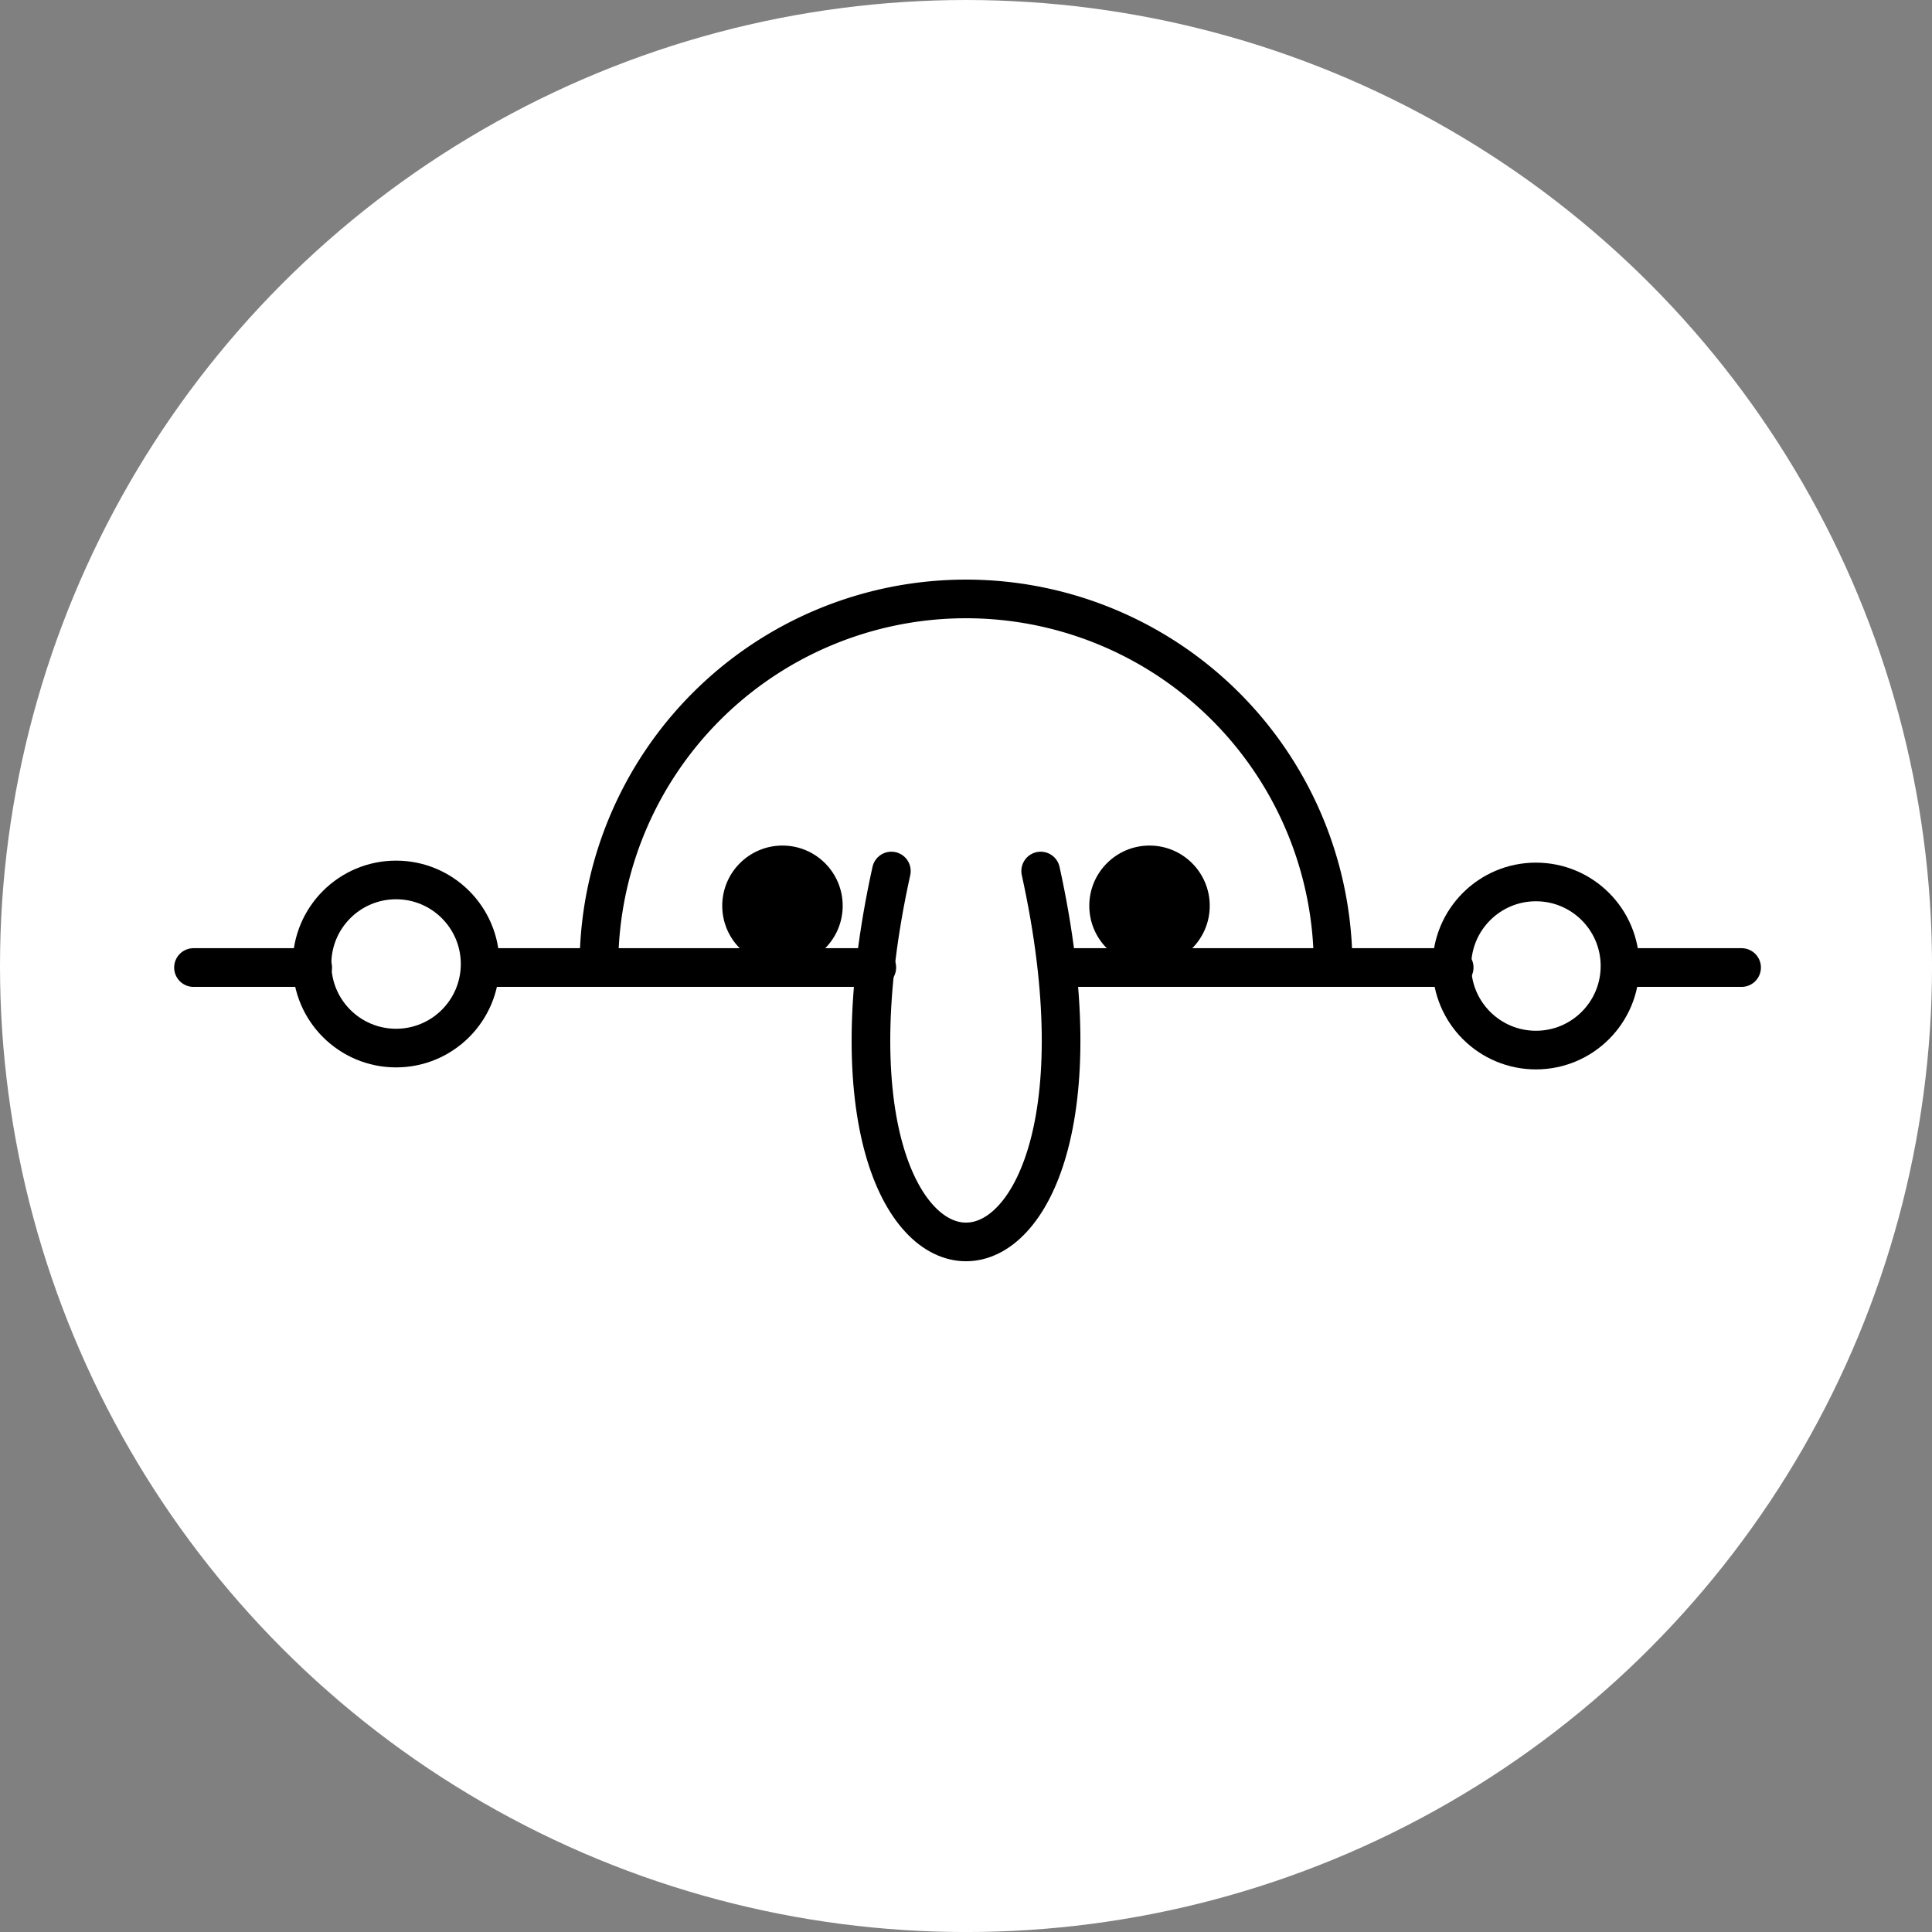 <?xml version="1.0" encoding="UTF-8"?>
<svg width="500" height="500" version="1.1" viewBox="0 0 132.29 132.29" xmlns="http://www.w3.org/2000/svg"><rect x="0" y="0" width="132.29" height="132.29" fill="#808080" stroke="none"/><g><circle cx="66.146" cy="66.146" r="66.146" fill="#fff" stroke-linecap="round" stroke-linejoin="round" stroke-width="2.646"/></g><g fill="none" stroke="#000" stroke-linecap="round" stroke-linejoin="round"><g><g stroke-width="10"><path transform="scale(.265)" d="m419.25 250h30.752" style="paint-order:stroke markers fill"/><path transform="scale(.265)" d="m273.45 250 102.29 2e-5" style="paint-order:stroke markers fill"/><path transform="scale(.265)" d="m124.21 250h102.34" style="paint-order:stroke markers fill"/><path transform="scale(.265)" d="m50 250 30.795-1e-5" style="paint-order:stroke markers fill"/></g><path d="m41.011 66.009a25.135 25.135 0 0 1 24.96-24.998 25.135 25.135 0 0 1 25.306 24.648" stroke-width="2.646" style="paint-order:normal"/></g><path d="m71.258 59.641c7.454 33.864-17.679 33.864-10.223 2e-6" stroke-width="2.646"/></g><circle cx="53.578" cy="62.022" r="4.124" style="paint-order:normal"/><circle cx="78.711" cy="62.022" r="4.124" style="paint-order:normal"/><circle cx="27.12" cy="66.009" r="5.756" fill="none" stroke="#000" stroke-linecap="round" stroke-linejoin="round" stroke-width="2.646" style="paint-order:normal"/><circle cx="105.17" cy="66.146" r="5.756" fill="none" stroke="#000" stroke-linecap="round" stroke-linejoin="round" stroke-width="2.646" style="paint-order:normal"/></svg>
